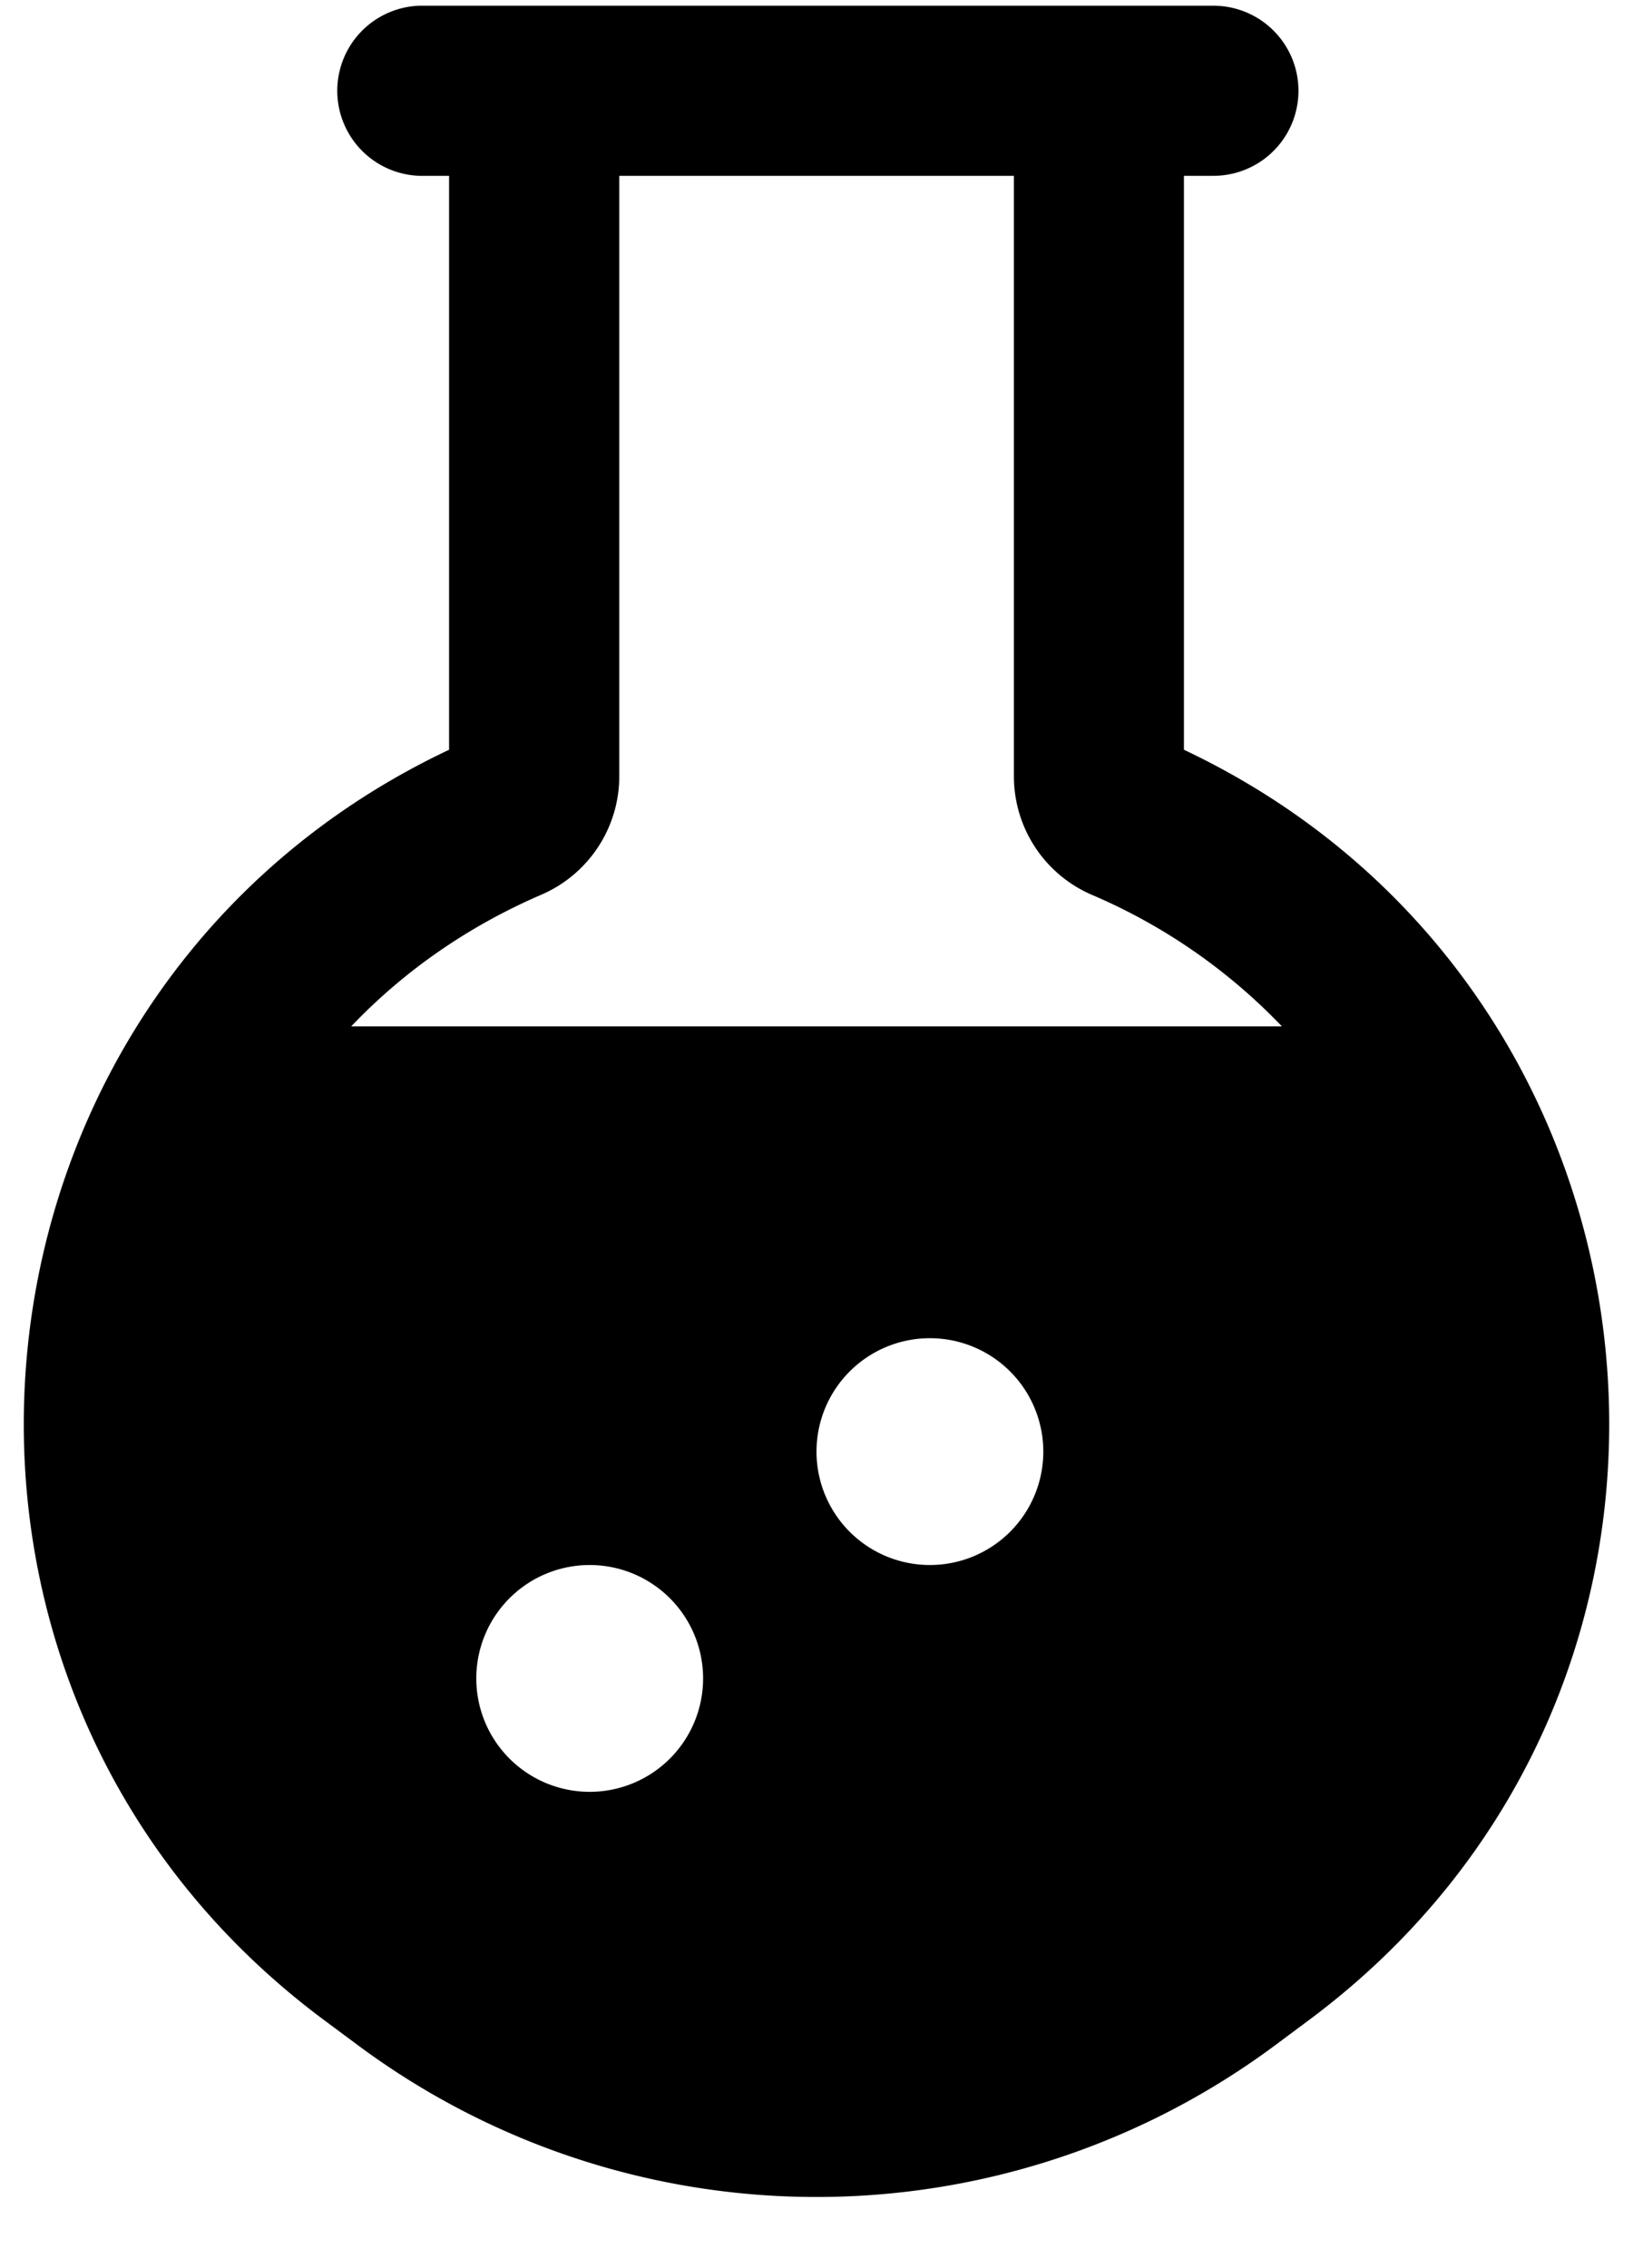 <svg xmlns="http://www.w3.org/2000/svg" width="18" height="25" fill="none"><path fill="#000" fill-rule="evenodd" d="M12.118.063H4.625a.938.938 0 0 0 0 1.875h.325v6.326c-5.565 2.63-6.369 10.3-1.367 14.01l.369.274a8.475 8.475 0 0 0 10.097 0l.368-.274c5.002-3.71 4.198-11.38-1.367-14.01V1.938h.325a.937.937 0 1 0 0-1.875h-1.257Zm-8.247 11.25H14.13a6.338 6.338 0 0 0-2.095-1.45 1.422 1.422 0 0 1-.859-1.307V1.938h-4.35v6.618c0 .568-.338 1.081-.86 1.306-.829.358-1.529.857-2.094 1.45ZM6.5 17.25a1.25 1.25 0 1 0 0 2.5 1.25 1.25 0 0 0 0-2.5ZM9 16a1.25 1.25 0 1 1 2.5 0A1.25 1.25 0 0 1 9 16Z" clip-rule="evenodd"/></svg>